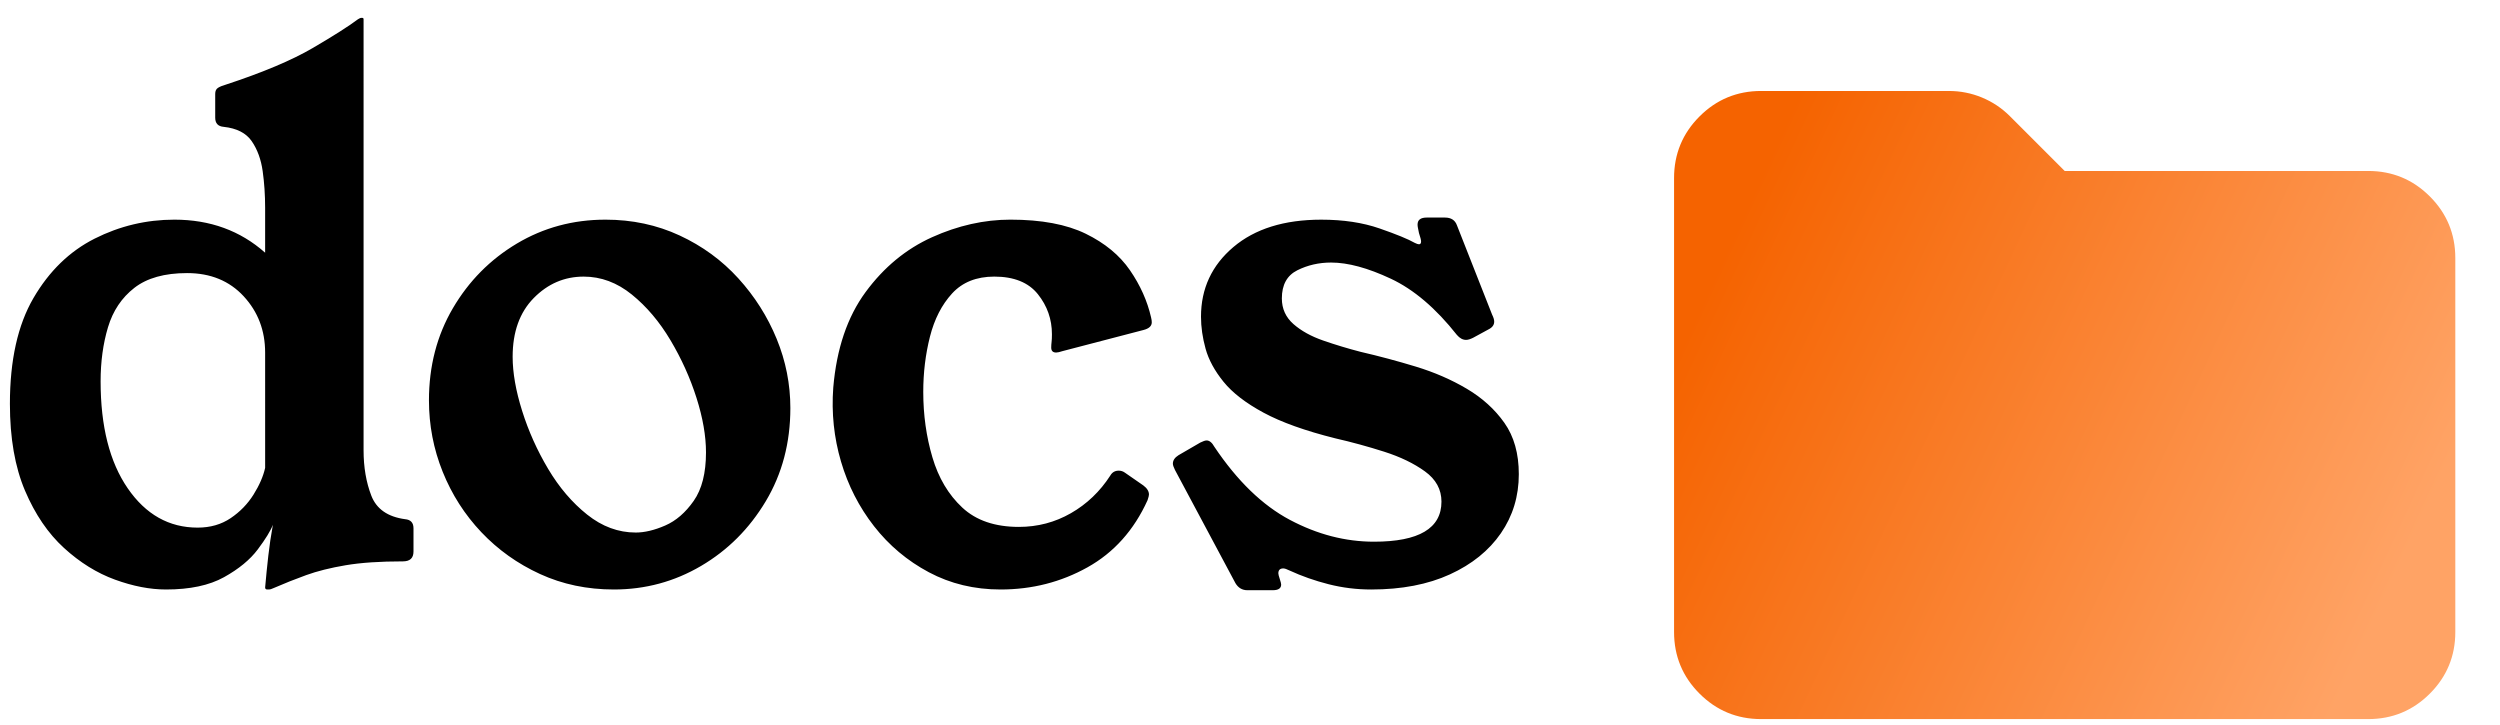 <?xml version="1.0" encoding="UTF-8"?>
<svg viewBox="0 0 224 65" xmlns="http://www.w3.org/2000/svg">
<g>
<linearGradient id="a" x1="154.69" x2="215.31" y1="22.221" y2="50.36" gradientUnits="userSpaceOnUse">
<stop stop-color="#f56300" offset="0"/>
<stop stop-color="#ffa365" offset="1"/>
</linearGradient>
<path d="m157.8 64.43c-2.16 0-4.001-0.761-5.522-2.282-1.521-1.521-2.282-3.362-2.282-5.522v-40.671c0-2.16 0.761-4.001 2.282-5.522 1.521-1.521 3.362-2.282 5.522-2.282h16.808c1.038 0 2.029 0.195 2.974 0.586 0.945 0.391 1.78 0.949 2.505 1.673l4.909 4.909h27.196c2.16 0 4.001 0.761 5.522 2.282 1.521 1.521 2.282 3.362 2.282 5.522v33.503c0 2.16-0.761 4.001-2.282 5.522-1.521 1.521-3.362 2.282-5.522 2.282h-54.392z" fill="url(#a)"/>
<path d="m131.99 30.265c-0.252 0.126-0.462 0.189-0.63 0.189-0.294 0-0.567-0.147-0.819-0.441-1.89-2.394-3.864-4.074-5.922-5.04-2.058-0.966-3.843-1.449-5.355-1.449-1.092 0-2.1 0.231-3.024 0.693-0.924 0.462-1.386 1.302-1.386 2.52 0 0.924 0.347 1.691 1.04 2.3s1.585 1.103 2.678 1.48c1.092 0.378 2.205 0.714 3.339 1.008 1.638 0.378 3.287 0.819 4.945 1.323 1.659 0.504 3.182 1.165 4.567 1.984 1.386 0.819 2.51 1.837 3.371 3.056 0.861 1.218 1.292 2.751 1.292 4.599 0 1.974-0.535 3.738-1.606 5.292-1.071 1.554-2.593 2.783-4.567 3.686-1.974 0.903-4.326 1.355-7.056 1.355-1.302 0-2.572-0.157-3.812-0.472-1.239-0.315-2.404-0.725-3.497-1.228-0.252-0.126-0.441-0.189-0.567-0.189-0.294 0-0.441 0.147-0.441 0.441 0 0.084 0.042 0.252 0.126 0.504 0.084 0.252 0.126 0.42 0.126 0.504 0 0.336-0.252 0.504-0.756 0.504h-2.268c-0.462 0-0.819-0.21-1.071-0.63l-5.418-10.143c-0.126-0.252-0.189-0.441-0.189-0.567 0-0.294 0.168-0.546 0.504-0.756l1.953-1.134c0.252-0.126 0.441-0.189 0.567-0.189 0.252 0 0.483 0.189 0.693 0.567 2.058 3.066 4.315 5.25 6.772 6.552 2.457 1.302 4.966 1.953 7.528 1.953 4.032 0 6.048-1.197 6.048-3.591 0-1.092-0.494-1.995-1.48-2.709-0.987-0.714-2.205-1.302-3.654-1.764-1.449-0.462-2.908-0.861-4.378-1.197-2.688-0.672-4.83-1.438-6.426-2.299-1.596-0.861-2.793-1.785-3.591-2.772-0.798-0.987-1.333-1.974-1.606-2.961-0.273-0.987-0.41-1.943-0.41-2.867 0-2.52 0.966-4.599 2.898-6.237 1.932-1.638 4.557-2.457 7.875-2.457 1.974 0 3.717 0.262 5.229 0.787 1.512 0.525 2.562 0.956 3.15 1.292 0.168 0.084 0.294 0.126 0.378 0.126 0.126 0 0.189-0.084 0.189-0.252 0-0.126-0.063-0.378-0.189-0.756-0.042-0.21-0.074-0.367-0.095-0.473-0.021-0.105-0.031-0.199-0.031-0.283 0-0.42 0.273-0.63 0.819-0.63h1.638c0.546 0 0.903 0.231 1.071 0.693l3.15 8.001c0.126 0.252 0.189 0.462 0.189 0.63 0 0.294-0.168 0.525-0.504 0.693zm-29.547 13.23c0.336 0.252 0.504 0.525 0.504 0.819 0 0.084-0.042 0.252-0.126 0.504-1.218 2.688-3.014 4.694-5.387 6.017-2.373 1.323-4.966 1.984-7.78 1.984-2.352 0-4.494-0.514-6.426-1.544-1.932-1.029-3.57-2.404-4.914-4.127-1.344-1.722-2.331-3.654-2.961-5.796-0.63-2.142-0.861-4.347-0.693-6.615 0.294-3.486 1.26-6.342 2.898-8.568 1.638-2.226 3.623-3.864 5.954-4.914 2.331-1.05 4.672-1.575 7.024-1.575 2.772 0 5.019 0.42 6.741 1.26 1.722 0.84 3.045 1.932 3.969 3.276 0.924 1.344 1.554 2.751 1.89 4.221 0.042 0.168 0.063 0.315 0.063 0.441 0 0.336-0.252 0.567-0.756 0.693l-7.245 1.89c-0.252 0.084-0.441 0.126-0.567 0.126-0.294 0-0.441-0.147-0.441-0.441 0-0.168 0.011-0.336 0.032-0.504 0.021-0.168 0.031-0.399 0.031-0.693 0-1.344-0.42-2.541-1.26-3.591-0.84-1.05-2.142-1.575-3.906-1.575-1.596 0-2.856 0.504-3.78 1.512-0.924 1.008-1.585 2.3-1.984 3.874-0.399 1.575-0.599 3.224-0.599 4.946 0 2.058 0.273 4.011 0.819 5.859 0.546 1.848 1.438 3.35 2.678 4.504 1.239 1.155 2.929 1.732 5.071 1.732 1.68 0 3.234-0.409 4.662-1.228 1.428-0.819 2.604-1.942 3.528-3.371 0.168-0.294 0.42-0.441 0.756-0.441 0.21 0 0.399 0.063 0.567 0.189zm-48.195-23.814c2.394 0 4.609 0.472 6.646 1.417 2.037 0.945 3.791 2.226 5.261 3.843 1.47 1.617 2.614 3.423 3.433 5.418 0.819 1.995 1.228 4.064 1.228 6.206 0 3.108-0.735 5.891-2.205 8.348-1.47 2.457-3.402 4.389-5.796 5.796-2.394 1.407-4.998 2.11-7.812 2.11-2.394 0-4.599-0.462-6.615-1.386-2.016-0.924-3.769-2.174-5.261-3.748-1.491-1.575-2.646-3.381-3.465-5.418-0.819-2.037-1.228-4.168-1.228-6.394 0-3.066 0.714-5.817 2.142-8.253 1.428-2.436 3.339-4.368 5.733-5.796 2.394-1.428 5.04-2.142 7.938-2.142zm2.709 28.035c0.798 0 1.68-0.21 2.646-0.63 0.966-0.42 1.816-1.155 2.552-2.205 0.735-1.05 1.102-2.499 1.102-4.347 0-1.47-0.283-3.098-0.85-4.883-0.567-1.785-1.344-3.507-2.331-5.166-0.987-1.659-2.142-3.024-3.465-4.095-1.323-1.071-2.761-1.606-4.315-1.606-1.722 0-3.213 0.64-4.473 1.921-1.26 1.281-1.89 3.034-1.89 5.26 0 1.428 0.283 3.045 0.851 4.851 0.567 1.806 1.344 3.539 2.331 5.198 0.987 1.659 2.152 3.024 3.496 4.095 1.344 1.071 2.793 1.606 4.347 1.606zm-24.381-7.371c0 1.512 0.231 2.866 0.693 4.064 0.462 1.197 1.47 1.9 3.024 2.11 0.504 0.042 0.756 0.315 0.756 0.819v2.079c0 0.588-0.315 0.882-0.945 0.882-2.058 0-3.769 0.116-5.134 0.347-1.365 0.231-2.541 0.525-3.528 0.882-0.987 0.357-1.963 0.746-2.929 1.165-0.168 0.084-0.315 0.126-0.441 0.126h-0.126c-0.126 0-0.189-0.063-0.189-0.189 0.084-0.966 0.179-1.911 0.284-2.835 0.105-0.924 0.242-1.848 0.41-2.772-0.21 0.546-0.662 1.281-1.355 2.205-0.693 0.924-1.701 1.753-3.024 2.488-1.323 0.735-3.056 1.103-5.198 1.103-1.428 0-2.951-0.294-4.567-0.882-1.617-0.588-3.14-1.533-4.567-2.835-1.428-1.302-2.594-3.014-3.497-5.135-0.903-2.121-1.355-4.714-1.355-7.78 0-3.906 0.703-7.066 2.11-9.481 1.407-2.415 3.234-4.189 5.481-5.324 2.247-1.134 4.63-1.701 7.15-1.701 3.192 0 5.901 0.987 8.127 2.961v-4.032c0-1.134-0.073-2.226-0.22-3.276-0.147-1.05-0.473-1.942-0.977-2.677-0.504-0.735-1.344-1.165-2.52-1.292-0.504-0.042-0.756-0.315-0.756-0.819v-2.142c0-0.252 0.084-0.43 0.252-0.535 0.168-0.105 0.399-0.2 0.693-0.284 3.318-1.092 5.912-2.184 7.781-3.276 1.869-1.092 3.223-1.953 4.064-2.583 0.126-0.084 0.231-0.126 0.315-0.126h0.063c0.084 0 0.126 0.042 0.126 0.126zm-8.82-8.757c0-1.974-0.64-3.654-1.921-5.04-1.281-1.386-2.971-2.079-5.071-2.079-2.016 0-3.591 0.441-4.725 1.323s-1.921 2.058-2.362 3.528c-0.441 1.47-0.662 3.087-0.662 4.851 0 4.032 0.809 7.224 2.425 9.576 1.617 2.352 3.707 3.528 6.269 3.528 1.134 0 2.121-0.283 2.961-0.851 0.84-0.567 1.522-1.27 2.048-2.11 0.525-0.84 0.871-1.638 1.039-2.394z" fill-rule="evenodd"/>
</g>
</svg>
